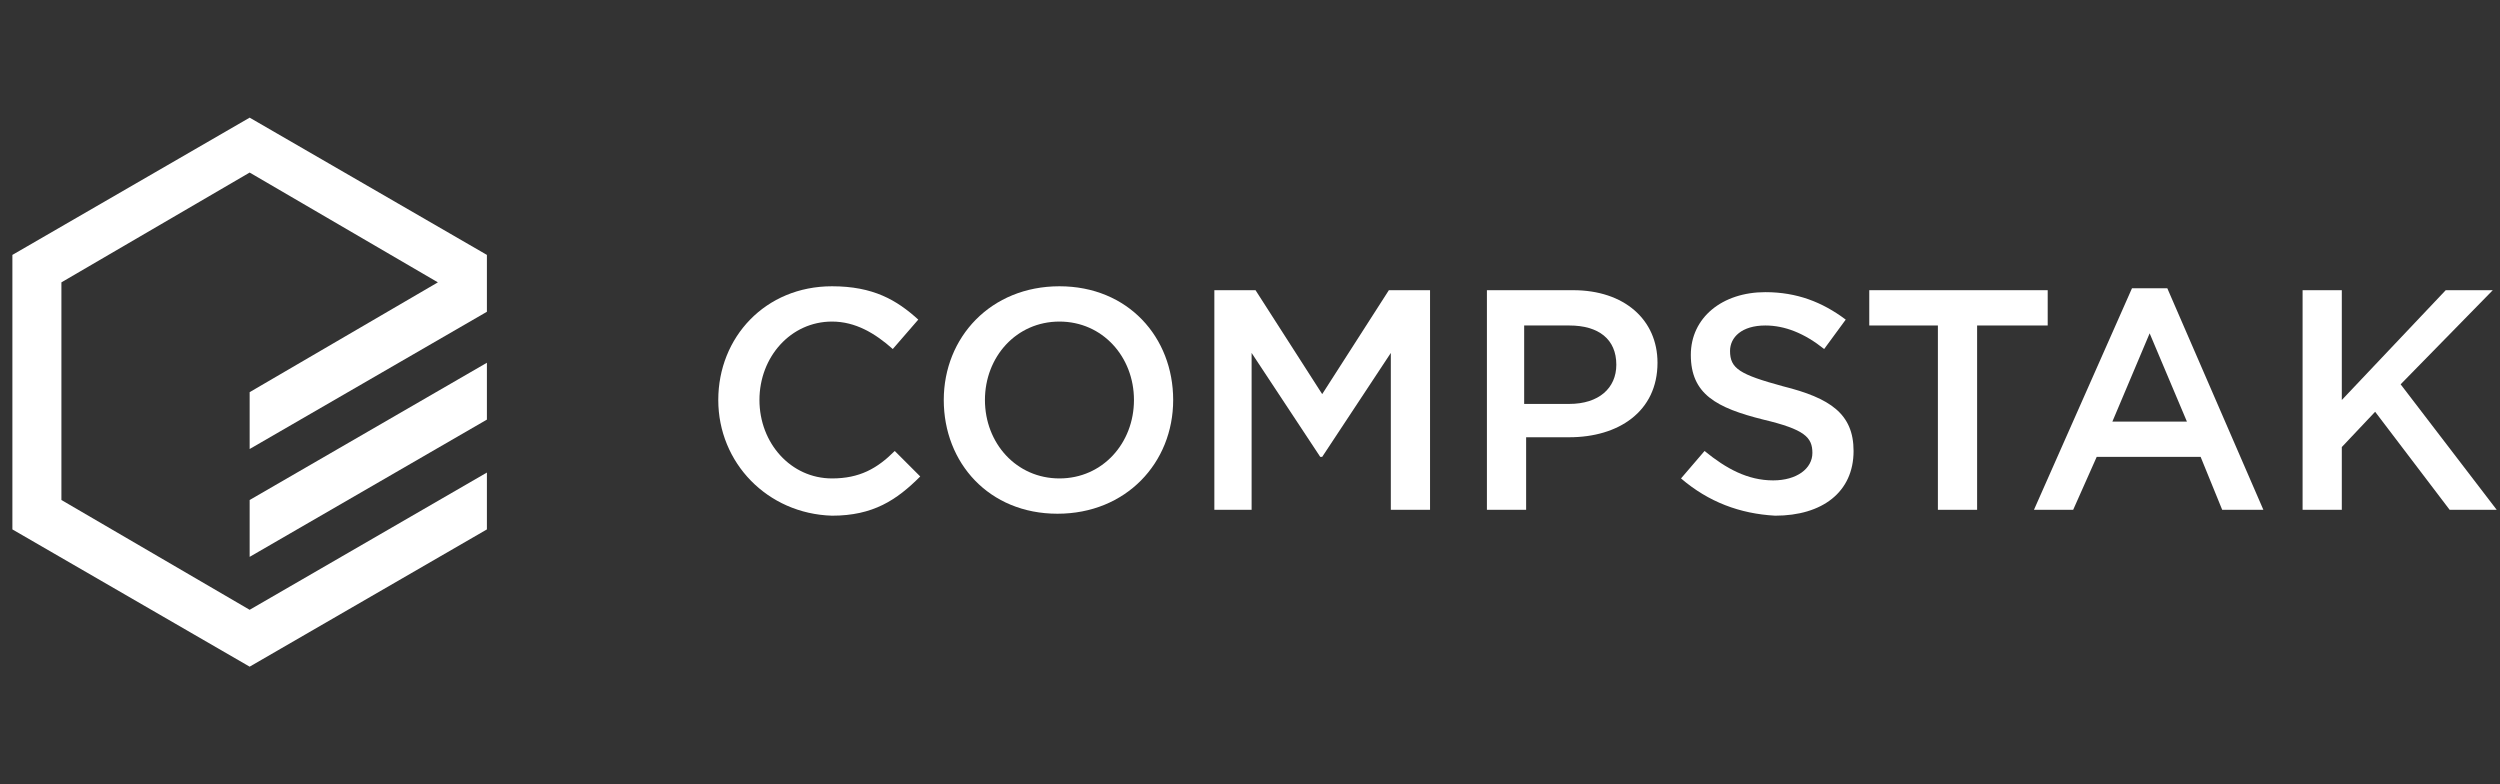 <svg width="255" height="80" viewBox="0 0 255 80" fill="none" xmlns="http://www.w3.org/2000/svg">
<rect x="0" y="0" width="255" height="80" fill="#333333" stroke="none"/>
<g clip-path="url(#clip0_45_1332)">
<g clip-path="url(#clip1_45_1332)">
<path d="M25.464 56.8L49.664 42.8V37L25.464 51V56.8ZM25.464 12L1.264 26V54L25.464 68L49.664 54V48.2L25.464 62.2L6.264 51V28.8L25.464 17.6L44.664 28.8L25.464 40V45.8L49.664 31.8V26L25.464 12Z" fill="white"/>
<path d="M73.264 40.8C73.264 34.4 78.064 29.2 84.864 29.2C89.064 29.2 91.464 30.6 93.664 32.6L91.064 35.6C89.264 34 87.264 32.8 84.864 32.8C80.664 32.8 77.464 36.4 77.464 40.8C77.464 45.2 80.664 48.8 84.864 48.8C87.664 48.8 89.464 47.8 91.264 46L93.864 48.6C91.464 51 89.064 52.6 84.864 52.6C78.264 52.4 73.264 47.2 73.264 40.8Z" fill="white"/>
<path d="M96.264 40.8C96.264 34.4 101.064 29.2 108.064 29.2C115.064 29.2 119.664 34.4 119.664 40.8C119.664 47.2 114.864 52.4 107.864 52.4C100.864 52.4 96.264 47.2 96.264 40.8ZM115.664 40.8C115.664 36.4 112.464 32.8 108.064 32.8C103.664 32.8 100.464 36.4 100.464 40.8C100.464 45.2 103.664 48.8 108.064 48.8C112.464 48.8 115.664 45.2 115.664 40.8Z" fill="white"/>
<path d="M123.864 29.6H128.064L134.864 40.2L141.664 29.6H145.864V52H141.864V36L134.864 46.6H134.664L127.664 36V52H123.864V29.6Z" fill="white"/>
<path d="M151.665 29.6H160.465C165.665 29.6 169.065 32.6 169.065 37C169.065 42 165.065 44.6 160.065 44.6H155.665V52H151.665V29.6ZM160.065 41.2C163.065 41.2 164.865 39.6 164.865 37.2C164.865 34.6 163.065 33.2 160.065 33.2H155.465V41.2H160.065Z" fill="white"/>
<path d="M171.464 48.8L173.864 46C176.064 47.8 178.264 49 180.864 49C183.264 49 184.864 47.8 184.864 46.2C184.864 44.6 184.064 43.8 179.864 42.8C175.064 41.6 172.464 40.2 172.464 36.2C172.464 32.4 175.664 29.8 180.064 29.8C183.264 29.8 185.864 30.8 188.264 32.6L186.064 35.6C184.064 34 182.064 33.2 180.064 33.2C177.664 33.2 176.464 34.4 176.464 35.8C176.464 37.6 177.464 38.2 181.864 39.4C186.664 40.6 189.064 42.2 189.064 46C189.064 50.2 185.864 52.6 181.064 52.6C177.464 52.4 174.264 51.2 171.464 48.8Z" fill="white"/>
<path d="M197.865 33.2H190.665V29.6H208.865V33.2H201.665V52H197.665V33.2H197.865Z" fill="white"/>
<path d="M217.464 29.4H221.064L230.864 52H226.664L224.464 46.6H213.864L211.464 52H207.464L217.464 29.4ZM223.064 43L219.264 34L215.464 43H223.064Z" fill="white"/>
<path d="M234.864 29.6H238.864V40.8L249.464 29.6H254.264L244.864 39.2L254.664 52H249.864L242.264 42L238.864 45.6V52H234.864V29.6Z" fill="white"/>
</g>
</g>
<defs>
<clipPath id="clip0_45_1332">
<rect width="254" height="80" fill="white" transform="translate(0.964)"/>
</clipPath>
<clipPath id="clip1_45_1332">
<rect width="254" height="56" fill="white" transform="translate(0.964 12)"/>
</clipPath>
</defs>
</svg>
